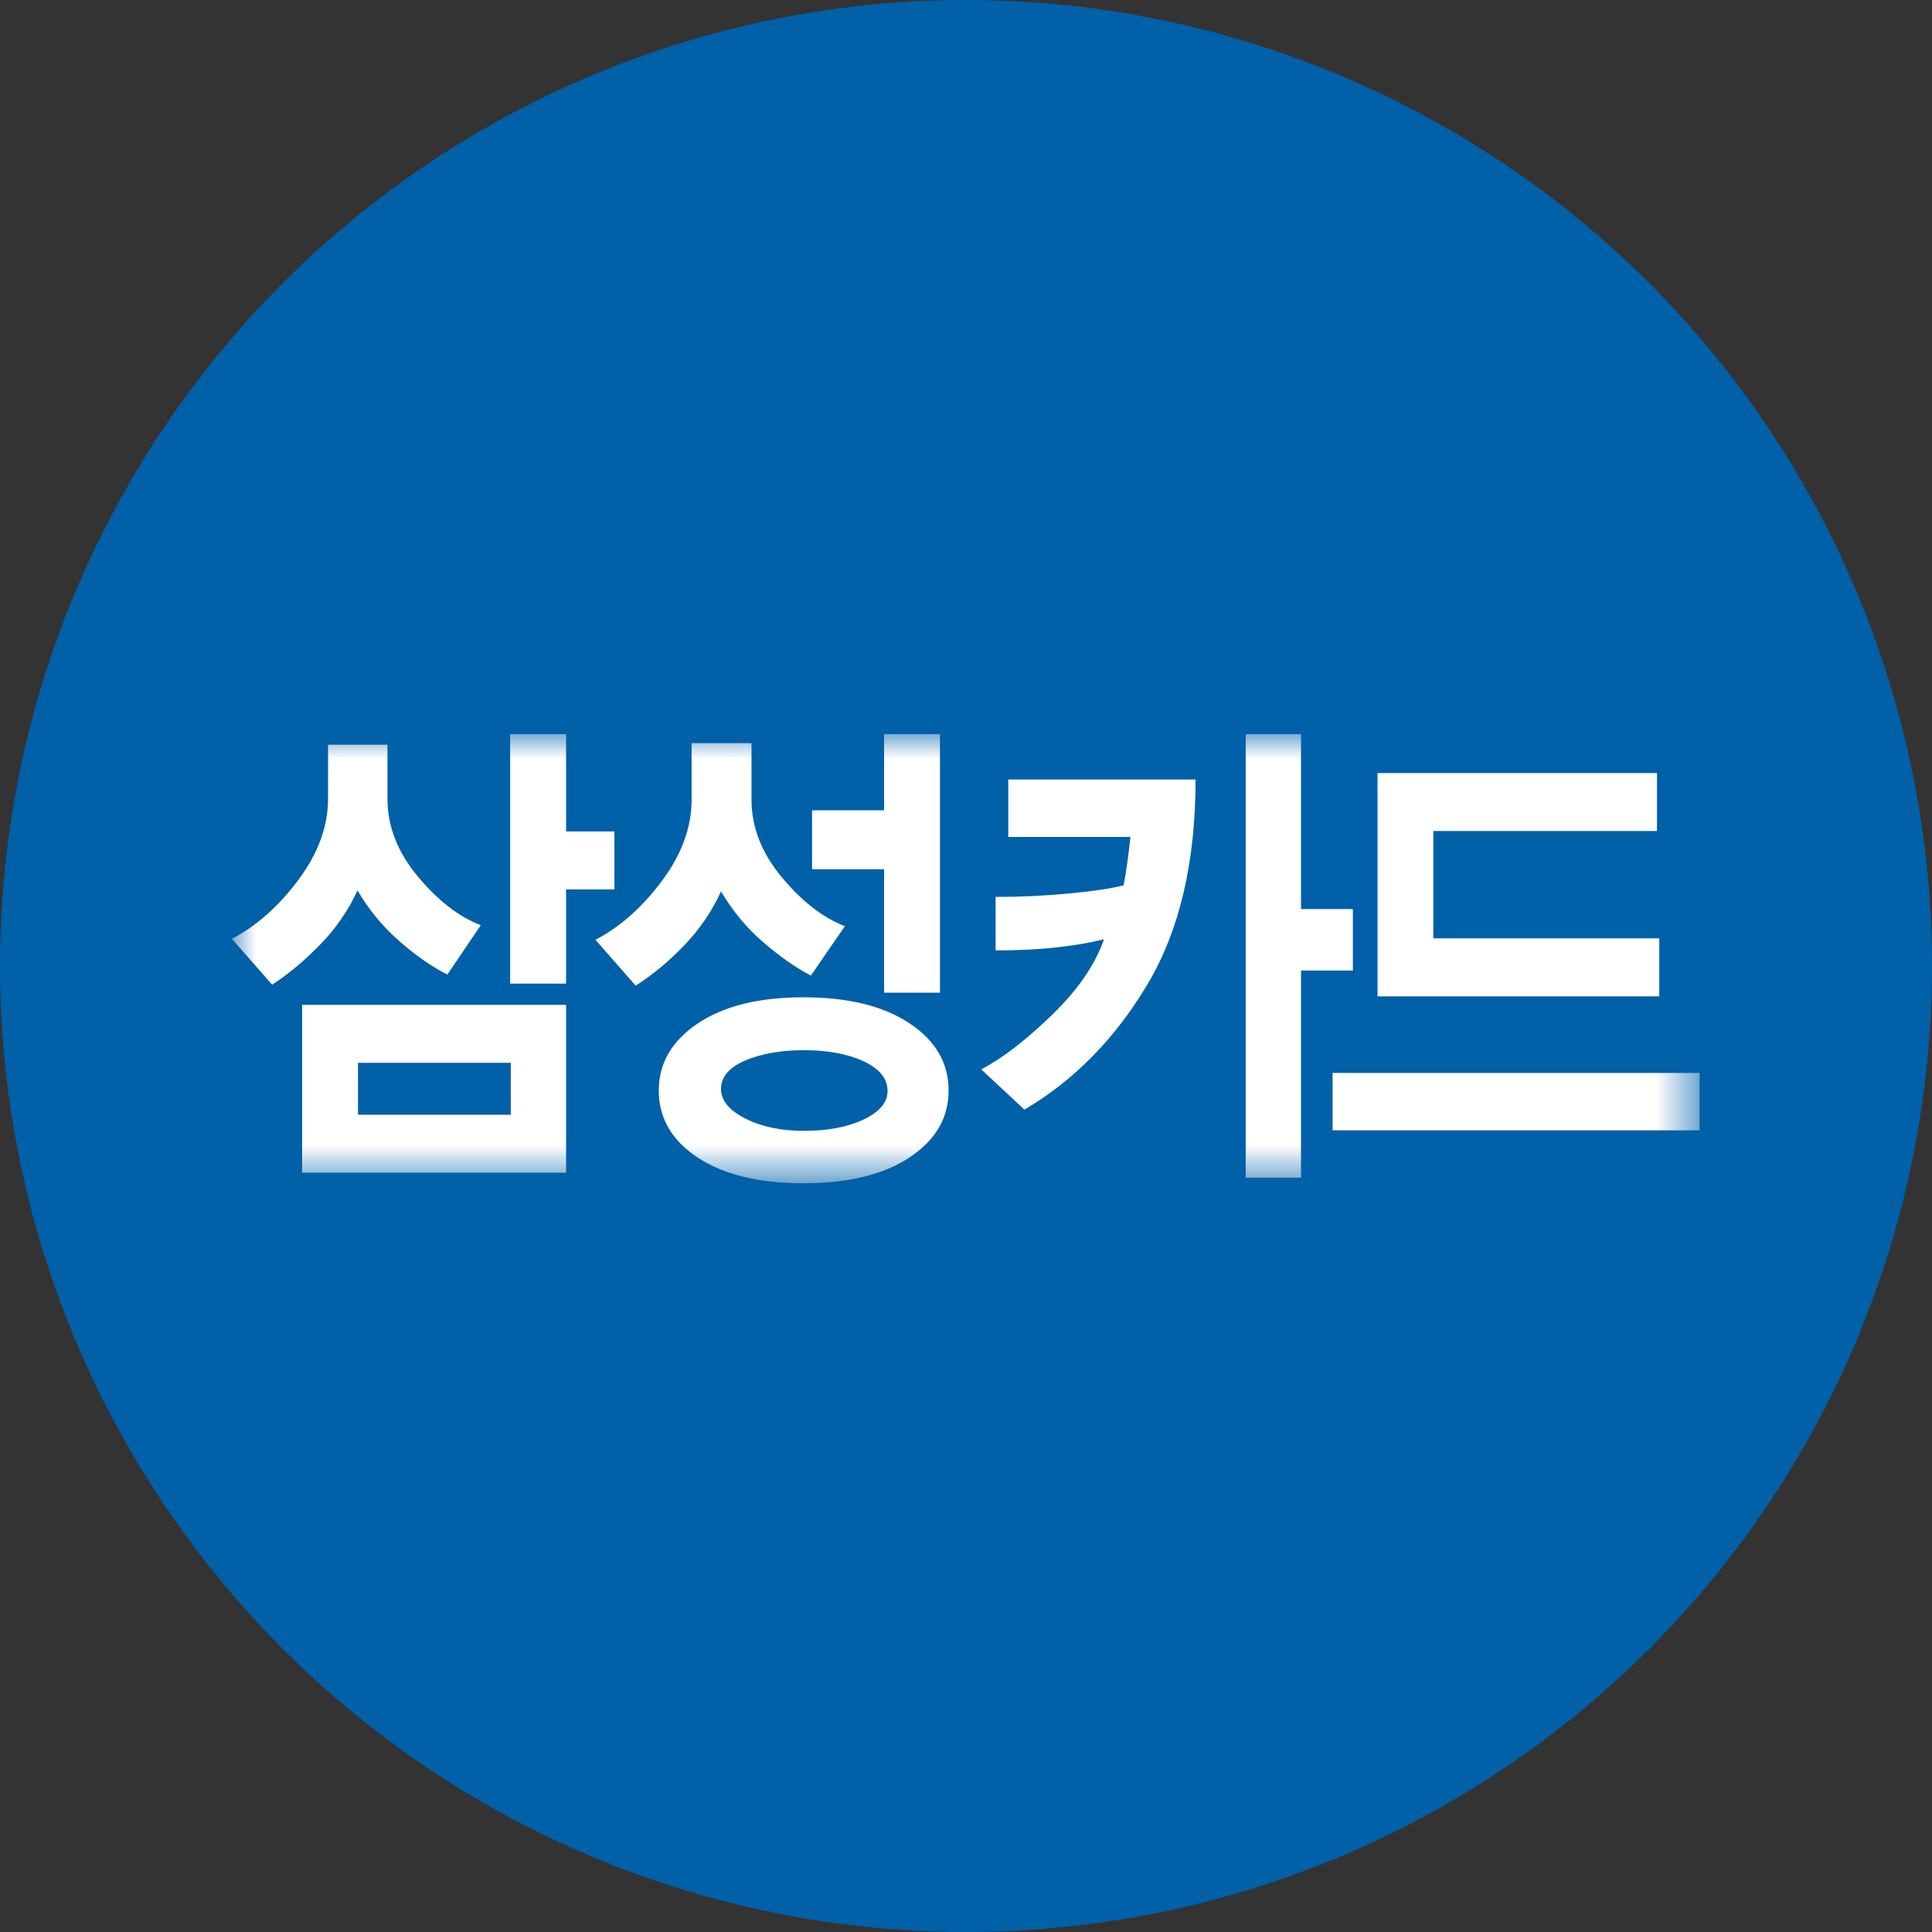 <svg xmlns="http://www.w3.org/2000/svg" xmlns:xlink="http://www.w3.org/1999/xlink" width="40" height="40" viewBox="0 0 40 40">
    <rect x="0" y="0" width="40" height="40" fill="#333333" stroke="none"/>
    <defs>
        <path id="u4fvlnsz9a" d="M0 0L30.388 0 30.388 9.298 0 9.298z"/>
    </defs>
    <g fill="none" fill-rule="evenodd">
        <g>
            <g>
                <g>
                    <g>
                        <g transform="translate(-16 -2359) translate(0 2029) translate(0 168) translate(0 152) translate(16 10)">
                            <circle cx="20" cy="20" r="20" fill="#0060A8"/>
                            <g transform="translate(4.8 15.2)">
                                <mask id="tqltnwmi8b" fill="#fff">
                                    <use xlink:href="#u4fvlnsz9a"/>
                                </mask>
                                <path fill="#FFF" d="M2.612 7.879h3.163V6.804H2.612V7.88zm-1.157 1.2H6.92V5.604H1.455V9.08zm3.007-4.101c-.327-.167-.658-.398-.996-.694-.338-.296-.627-.645-.865-1.049-.184.404-.436.773-.758 1.107-.322.333-.658.615-1.008.845L0 4.237c.509-.264.968-.672 1.378-1.221.41-.55.614-1.11.614-1.68V.219h1.23v1.117c0 .57.208 1.106.626 1.607.417.501.852.839 1.306 1.012l-.692 1.023zM6.92 3.214v1.951H5.762V0H6.92v2.014h1.001v1.2H6.92zM13.08 6.773c-.33-.153-.741-.23-1.234-.23-.478 0-.883.071-1.218.214-.334.143-.5.34-.5.59 0 .236.166.44.5.61.335.17.74.256 1.218.256.493 0 .905-.079 1.234-.235.33-.157.496-.353.496-.59 0-.257-.166-.462-.496-.615zm.955 1.988c-.537.357-1.27.537-2.201.537-.923 0-1.652-.178-2.19-.533-.536-.354-.805-.817-.805-1.387 0-.563.269-1.026.806-1.388.537-.361 1.266-.542 2.189-.542.922 0 1.654.179 2.195.537.54.358.811.823.811 1.393 0 .564-.268 1.024-.805 1.383zm-2.046-3.762c-.318-.167-.649-.399-.99-.694-.343-.296-.633-.646-.871-1.05-.184.404-.434.774-.752 1.107-.318.334-.656.616-1.014.845l-.835-.95c.51-.263.968-.67 1.378-1.22.41-.55.614-1.11.614-1.68V.186h1.24v1.17c0 .57.21 1.106.628 1.607.417.501.852.838 1.306 1.012l-.704 1.023zm1.515.354V2.797h-1.491V1.576h1.491V0h1.157v5.353h-1.157zM22.136 4.894v4.289h-1.145V0h1.145v3.621h1.074v1.273h-1.074zm-3.186.298c-.668 1.116-1.515 1.977-2.54 2.582l-.895-.834c.43-.223.914-.595 1.455-1.117s.903-1.047 1.086-1.576c-.278.07-.603.126-.973.167-.37.042-.792.063-1.27.063V3.37c.516 0 1.03-.024 1.539-.073.51-.049.879-.105 1.11-.167.031-.153.059-.322.083-.507.024-.184.044-.349.06-.495h-2.53V.939h3.878c0 1.718-.334 3.136-1.003 4.253zM22.79 8.203h7.598V7.014H22.79v1.19zm6.764-2.775H23.72V.805h5.786v1.2h-4.63v2.222h4.678v1.201z" mask="url(#tqltnwmi8b)"/>
                            </g>
                        </g>
                    </g>
                </g>
            </g>
        </g>
    </g>
</svg>
